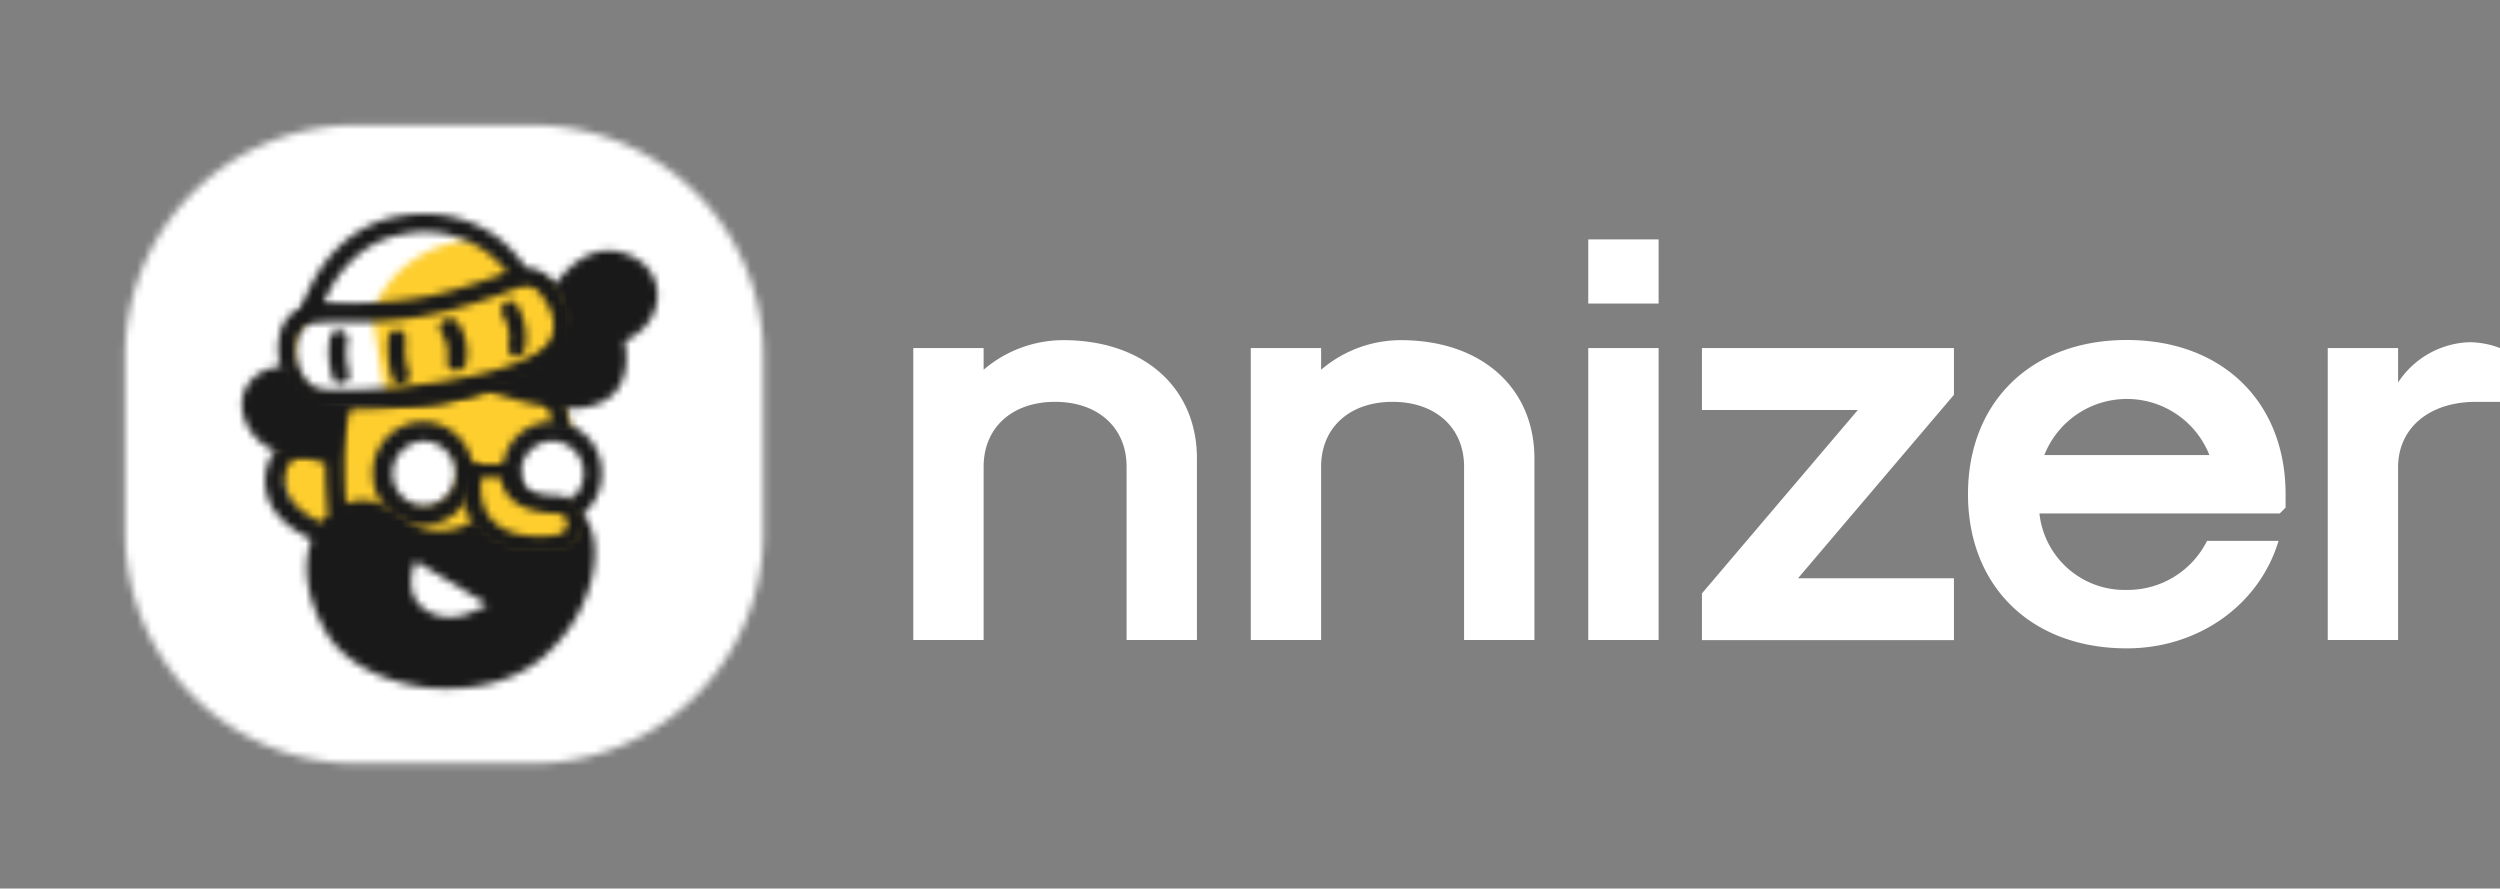 <svg id="Layer_1" data-name="Layer 1" xmlns="http://www.w3.org/2000/svg" xmlns:xlink="http://www.w3.org/1999/xlink" viewBox="0 0 338.01 120.13"><rect x="0" y="0" width="338.01" height="120.13" fill="#808080" stroke="none"/><defs><style>.cls-1{fill:#fff;}.cls-1,.cls-4,.cls-6{fill-rule:evenodd;}.cls-2{mask:url(#mask);}.cls-3{mask:url(#mask-2-2);}.cls-4{fill:#fece2f;}.cls-5{mask:url(#mask-3);}.cls-6{fill:#191919;}.cls-7{mask:url(#mask-4-2);}.cls-8{mask:url(#mask-5);}.cls-9{mask:url(#mask-6-2);}.cls-10{mask:url(#mask-7);}.cls-11{mask:url(#mask-8-2);}.cls-12{mask:url(#mask-9);}.cls-13{mask:url(#mask-10-2);}.cls-14{mask:url(#mask-11);}.cls-15{mask:url(#mask-12-2);}.cls-16{mask:url(#mask-13);}.cls-17{mask:url(#mask-14-2);}.cls-18{mask:url(#mask-15);}.cls-19{mask:url(#mask-16-2);}.cls-20{mask:url(#mask-17);}.cls-21{mask:url(#mask-18-2);}.cls-22{mask:url(#mask-19);}.cls-23{mask:url(#mask-20-2);}</style><mask id="mask" x="0" y="0" width="120.13" height="120.13" maskUnits="userSpaceOnUse"><g transform="translate(16.4 16.53)"><g id="mask-2"><path id="path-1" class="cls-1" d="M31.72.39A31.2,31.2,0,0,0,.52,31.6h0V55.48a31.21,31.21,0,0,0,31.2,31.21H55.61A31.22,31.22,0,0,0,86.82,55.48h0V31.6A31.21,31.21,0,0,0,55.61.39H31.72Z"/></g></g></mask><mask id="mask-2-2" x="20.72" y="34.38" width="74.06" height="57.4" maskUnits="userSpaceOnUse"><g transform="translate(16.4 16.53)"><g id="mask-4"><path id="path-3" class="cls-1" d="M29.67,36.9a98,98,0,0,1-7.33,6.8h0c-2.81,2,.79,8.88.79,8.88h0l4.4,3.29,2.25-3.07,9.8,3.84L59.3,58.72,61.44,53l-.9-12.72L59,34.93l-6.76-.55Z"/></g></g></mask><mask id="mask-3" x="18.8" y="35.99" width="78.59" height="73.76" maskUnits="userSpaceOnUse"><g transform="translate(16.4 16.53)"><g id="mask-6"><path id="path-5" class="cls-1" d="M29,36.71c-.91,1.21-1.36,4-1.47,6.86h0c-1.47-.44-3.73-1-5.54,0h0c-1,.44-2.15,1.55-2.49,4h0c-.34,3,1,5.64,4.07,7.63h0a19.53,19.53,0,0,0,2.15,1.22h0c-1.25,3.43-.79,8.19,2.37,13.17h0c2.38,3.54,7.46,6.19,13.34,6.86h0a25.39,25.39,0,0,0,2.83.11h0c5.43,0,10.29-1.77,13.45-4.87h0c6.45-6,7.35-14.38,5.43-17.48h0a2.85,2.85,0,0,0-3.39-1.33h0c-5.77,2-8-.33-8-.44h0a1.38,1.38,0,0,0-.9-.44h0a1.32,1.32,0,0,0-.91.33h0c-2.94,2.65-7.69,4.2-11.08,1.44h0c-3.05-2.44-6-3.21-8.48-2.22h0c-.34-5.09-.22-12,.79-13.38h0a1.25,1.25,0,0,0-.33-1.77h0a1.08,1.08,0,0,0-.69-.24h0a1.49,1.49,0,0,0-1.12.57ZM22.16,47.77c.23-1.66.91-2,1.13-2.1h0c1.13-.66,3.17,0,4.3.44h0c0,3.1.23,6,.34,7h0v.11a2.36,2.36,0,0,0-.91.89h0c-2.14-1-5.31-3.1-4.86-6.31Z"/></g></g></mask><mask id="mask-4-2" x="58.79" y="36.26" width="33.41" height="42.46" maskUnits="userSpaceOnUse"><g transform="translate(16.4 16.53)"><g id="mask-8"><path id="path-7" class="cls-1" d="M58.19,36.34A1.29,1.29,0,0,0,57.58,38h0c-.1.11,1.21,3.4.61,6.25h0a1.16,1.16,0,0,0,.9,1.43h.3a1.1,1.1,0,0,0,1.11-1h0A15.31,15.31,0,0,0,59.69,37h0a1,1,0,0,0-1-.74h0a1.21,1.21,0,0,0-.46.08Z"/></g></g></mask><mask id="mask-5" x="35.33" y="41.24" width="43.07" height="44.49" maskUnits="userSpaceOnUse"><g transform="translate(16.4 16.53)"><g id="mask-10"><path id="path-9" class="cls-1" d="M35.09,47a5.45,5.45,0,0,0,5.37,5.54h0A5.46,5.46,0,0,0,45.84,47h0a5.46,5.46,0,0,0-5.38-5.54h0A5.45,5.45,0,0,0,35.09,47Z"/></g></g></mask><mask id="mask-6-2" x="52.06" y="41.24" width="44.52" height="44.49" maskUnits="userSpaceOnUse"><g transform="translate(16.4 16.53)"><g id="mask-12"><path id="path-11" class="cls-1" d="M52.37,47a5.54,5.54,0,0,0,5.55,5.54h0A5.54,5.54,0,0,0,63.47,47h0a5.54,5.54,0,0,0-5.55-5.54h0A5.54,5.54,0,0,0,52.37,47Z"/></g></g></mask><mask id="mask-7" x="33.69" y="39.76" width="64.4" height="48.45" maskUnits="userSpaceOnUse"><g transform="translate(16.4 16.53)"><g id="mask-14"><path id="path-13" class="cls-1" d="M51.6,46.2H47.49a6.88,6.88,0,0,0-6.68-5.72h0a6.85,6.85,0,0,0-6.79,7h0a6.85,6.85,0,0,0,6.79,7h0a6.77,6.77,0,0,0,6.68-5.72h4a6.88,6.88,0,0,0,6.68,5.72h0a6.84,6.84,0,0,0,6.78-7h0a6.82,6.82,0,0,0-6.67-7h0A6.77,6.77,0,0,0,51.6,46.2Zm2.45,1.26a4.29,4.29,0,0,1,4.23-4.35h0a4.3,4.3,0,0,1,4.23,4.35h0a4.3,4.3,0,0,1-4.23,4.35h0a4.29,4.29,0,0,1-4.23-4.35Zm-17.36,0a4.37,4.37,0,0,1,4.23-4.35h0a4.36,4.36,0,0,1,4.23,4.35h0a4.29,4.29,0,0,1-4.23,4.35h0a4.29,4.29,0,0,1-4.23-4.35Z"/></g></g></mask><mask id="mask-8-2" x="38.45" y="59.59" width="44.53" height="40.16" maskUnits="userSpaceOnUse"><g transform="translate(16.4 16.53)"><g id="mask-16"><path id="path-15" class="cls-1" d="M41.62,66.25c3.64,2,7.85-1.08,7.85-1.08h0L39.8,59.34s-2.28,4.75,1.82,6.91Z"/></g></g></mask><mask id="mask-9" x="46.4" y="48.12" width="49.18" height="42.35" maskUnits="userSpaceOnUse"><g transform="translate(16.4 16.53)"><g id="mask-18"><path id="path-17" class="cls-1" d="M47.44,48.12s-2.53,10.3,11.12,9.21h0c4.59-.44,4.24-5.38.46-5.59h0c-5.28-.11-6.42-2-6.42-3.62H47.44Z"/></g></g></mask><mask id="mask-10-2" x="45.94" y="46.38" width="49.74" height="44.92" maskUnits="userSpaceOnUse"><g transform="translate(16.4 16.53)"><g id="mask-20"><path id="path-19" class="cls-1" d="M46.35,47.21c0,.22-1,5,2,8.26h0c1.78,2,4.54,2.93,8.09,2.93H58.2c3.1-.33,4.43-2.39,4.43-4.24h0a3.89,3.89,0,0,0-4-3.69h0c-1.77-.11-4.87-.43-4.87-2.82h0a1.22,1.22,0,0,0-1.22-1.2h0a1.23,1.23,0,0,0-1.22,1.2h0c.11,4.67,5.65,5.21,7.31,5.21h0c1.22,0,1.66.76,1.66,1.3h0c.11.76-.44,1.63-2.1,1.74h0c-3.77.33-6.42-.43-8-2.06h0c-2.22-2.39-1.44-6.08-1.44-6.19h0a1.24,1.24,0,0,0-1-1.41h0l-.21,0h0a1.24,1.24,0,0,0-1.23,1Z"/></g></g></mask><mask id="mask-11" x="15.8" y="17.03" width="90.07" height="61.28" maskUnits="userSpaceOnUse"><g transform="translate(16.4 16.53)"><g id="mask-22"><path id="path-21" class="cls-1" d="M58.62,22s-9.35-4.8-15.77-.11h0c-5.07-1-22.41-3.58-18.81,11.27h0A5.16,5.16,0,0,0,22.69,33h0s-4.28-.45-6,3.24h0C15.14,40,18.64,45,23.48,45h5.86l.9-7.36s10.92,2.56,19-1.46h0c22.64,8.38,18.81-6.58,18.81-6.58h0c6.09-2.79,5.75-10,.12-11.83h0A6.9,6.9,0,0,0,66,17.34h0c-4.36,0-7.13,4.33-7.33,4.62Z"/></g></g></mask><mask id="mask-12-2" x="22.17" y="20.57" width="70.9" height="50.83" maskUnits="userSpaceOnUse"><g transform="translate(16.4 16.53)"><g id="mask-24"><path id="path-23" class="cls-1" d="M54.92,21.34c-3.79,0-8.64,2.61-12.62,3.5h0c-5.13,1.27-16.38,2.07-17.38,2.07h0c-6.35,4.82,1.9,10,1.9,10h0l7.24.69L50,35.05s6.24-1.26,8.91-5.39h0c2.79-4-1-7.57-1-7.57h0a5.49,5.49,0,0,0-3-.75h0Z"/></g></g></mask><mask id="mask-13" x="26.28" y="13.88" width="59.72" height="44.75" maskUnits="userSpaceOnUse"><g transform="translate(16.4 16.53)"><g id="mask-26"><path id="path-25" class="cls-1" d="M38.2,14.47c-10.27,2.32-11.71,10.3-11.71,10.3h0a33.64,33.64,0,0,0,14.13-.22h0A60,60,0,0,0,53,20.45h0a13.48,13.48,0,0,0-11.3-6.39h0a15.31,15.31,0,0,0-3.49.41Z"/></g></g></mask><mask id="mask-14-2" x="33.36" y="15.04" width="54.1" height="44.56" maskUnits="userSpaceOnUse"><g transform="translate(16.4 16.53)"><g id="mask-28"><path id="path-27" class="cls-1" d="M45.94,16C36.86,17.9,34.48,24.25,34,26h0a33.41,33.41,0,0,0,7.15-.8h0A58.77,58.77,0,0,0,54,21h0a14.31,14.31,0,0,0-6.24-5.33h0a9.46,9.46,0,0,0-1.81.34Z"/></g></g></mask><mask id="mask-15" x="23.16" y="24.5" width="45.34" height="46.95" maskUnits="userSpaceOnUse"><g transform="translate(16.4 16.53)"><g id="mask-30"><path id="path-29" class="cls-1" d="M23.2,30.85c-1.19,9.24,12.52,6.5,12.52,6.5h0L34,26.4a13,13,0,0,0-5.08-1.24h0c-2.5,0-5.11,1.16-5.7,5.69Z"/></g></g></mask><mask id="mask-16-2" x="20.81" y="11.92" width="73.36" height="60.38" maskUnits="userSpaceOnUse"><g transform="translate(16.4 16.53)"><g id="mask-32"><path id="path-31" class="cls-1" d="M37.41,12.71C28.25,14.4,25,23.09,24.45,25h0a5.14,5.14,0,0,0-3.12,4.17h0c-.56,3,.78,7.33,3.9,8.91h0a14.71,14.71,0,0,0,5.36.67h0a88.17,88.17,0,0,0,11.84-.9h0c6.92-1,15.63-3,17.75-7h0c1.57-3.16.79-6.66-2.12-9.7h0a4.82,4.82,0,0,0-3.35-1.47h0a17.59,17.59,0,0,0-3.9-4.17h0A16.6,16.6,0,0,0,41,12.39h0a20.72,20.72,0,0,0-3.56.32Zm.44,2.48a14.06,14.06,0,0,1,14.3,5.08h0A77.07,77.07,0,0,1,42,23.43h0a57.87,57.87,0,0,1-12.17,1H27.36c1-2.48,4-8,10.49-9.25ZM26.24,35.83c-1.79-.9-3-3.83-2.46-6.2h0c.34-1.47,1.12-2.37,2.35-2.48h0A31.32,31.32,0,0,1,29.81,27h0a56.93,56.93,0,0,0,12.73-1.12h0A76.17,76.17,0,0,0,53.82,22.3h0a2.43,2.43,0,0,1,2.46.45h0c1.45,1.69,3,4.17,1.67,6.76h0c-1.34,2.37-7.37,4.52-16,5.76h0a88.59,88.59,0,0,1-11.84.93h0a12.1,12.1,0,0,1-3.9-.37Z"/></g></g></mask><mask id="mask-17" x="41.82" y="26.81" width="38.93" height="39.62" maskUnits="userSpaceOnUse"><g transform="translate(16.4 16.53)"><g id="mask-34"><path id="path-33" class="cls-1" d="M43.58,26.82a1.15,1.15,0,0,0-.24,1.73h0a5.24,5.24,0,0,1,.7,3.78h0a1.32,1.32,0,0,0,1.18,1.29h.11a1.32,1.32,0,0,0,1.29-1.08h0A7.36,7.36,0,0,0,45.45,27h0a1.37,1.37,0,0,0-1.06-.48h0a1.35,1.35,0,0,0-.81.26Z"/></g></g></mask><mask id="mask-18-2" x="52.7" y="23.03" width="33.56" height="42.81" maskUnits="userSpaceOnUse"><g transform="translate(16.4 16.53)"><g id="mask-36"><path id="path-35" class="cls-1" d="M51.77,24.43a1.62,1.62,0,0,0-.1,1.88h0a5.35,5.35,0,0,1,.7,3.74h0a1.31,1.31,0,0,0,.81,1.63h.3c.5,0,.9-.35,1.11-1.05h0a8.34,8.34,0,0,0-1.21-6.08h0a1.18,1.18,0,0,0-.87-.41h0a1.09,1.09,0,0,0-.74.29Z"/></g></g></mask><mask id="mask-19" x="36.59" y="26.94" width="34.6" height="42.65" maskUnits="userSpaceOnUse"><g transform="translate(16.4 16.53)"><g id="mask-38"><path id="path-37" class="cls-1" d="M36.12,29.11a14.94,14.94,0,0,0,.53,5.5h0a1.15,1.15,0,0,0,1.05.82h.43a1.29,1.29,0,0,0,.73-1.64h0a9.92,9.92,0,0,1-.42-4.21h0a1.31,1.31,0,0,0-.95-1.52h0l-.19,0h0a1.23,1.23,0,0,0-1.18,1.07Z"/></g></g></mask><mask id="mask-20-2" x="28.57" y="28.4" width="34.54" height="39.8" maskUnits="userSpaceOnUse"><g transform="translate(16.4 16.53)"><g id="mask-40"><path id="path-39" class="cls-1" d="M28.25,29a11.13,11.13,0,0,0,.32,5.5h0a1,1,0,0,0,1.05.87h0a.76.76,0,0,0,.42-.11h0a1.17,1.17,0,0,0,.74-1.51h0a9.28,9.28,0,0,1-.21-4.11h0a1.27,1.27,0,0,0-.84-1.51h0l-.25,0h0a1.18,1.18,0,0,0-1.23.89Z"/></g></g></mask></defs><title>nnizer-logo-light</title><g id="Group"><g class="cls-2"><polygon id="Fill-1" class="cls-1" points="0 120.13 120.13 120.13 120.13 0 0 0 0 120.13"/></g><g class="cls-3"><polygon id="Fill-4" class="cls-4" points="20.72 91.78 94.78 91.78 94.78 34.38 20.72 34.38 20.72 91.78"/></g><g class="cls-5"><polygon id="Fill-7" class="cls-6" points="18.8 109.75 97.39 109.75 97.39 35.99 18.8 35.99 18.8 109.75"/></g><g class="cls-7"><polygon id="Fill-10" class="cls-6" points="58.8 78.72 92.21 78.72 92.21 36.26 58.8 36.26 58.8 78.72"/></g><g class="cls-8"><polygon id="Fill-13" class="cls-1" points="35.33 85.73 78.4 85.73 78.4 41.24 35.33 41.24 35.33 85.73"/></g><g class="cls-9"><polygon id="Fill-16" class="cls-1" points="52.06 85.73 96.58 85.73 96.58 41.24 52.06 41.24 52.06 85.73"/></g><g class="cls-10"><polygon id="Fill-19" class="cls-6" points="33.69 88.21 98.08 88.21 98.08 39.76 33.69 39.76 33.69 88.21"/></g><g class="cls-11"><polygon id="Fill-22" class="cls-1" points="38.45 99.75 82.98 99.75 82.98 59.59 38.45 59.59 38.45 99.75"/></g><g class="cls-12"><polygon id="Fill-25" class="cls-4" points="46.4 90.47 95.58 90.47 95.58 48.12 46.4 48.12 46.4 90.47"/></g><g class="cls-13"><polygon id="Fill-28" class="cls-6" points="45.94 91.3 95.68 91.3 95.68 46.38 45.94 46.38 45.94 91.3"/></g><g class="cls-14"><polygon id="Fill-31" class="cls-6" points="15.8 78.31 105.87 78.31 105.87 17.04 15.8 17.04 15.8 78.31"/></g><g class="cls-15"><polygon id="Fill-34" class="cls-4" points="22.17 71.4 93.07 71.4 93.07 20.57 22.17 20.57 22.17 71.4"/></g><g class="cls-16"><polygon id="Fill-37" class="cls-1" points="26.28 58.63 86 58.63 86 13.88 26.28 13.88 26.28 58.63"/></g><g class="cls-17"><polygon id="Fill-40" class="cls-4" points="33.36 59.6 87.45 59.6 87.45 15.04 33.36 15.04 33.36 59.6"/></g><g class="cls-18"><polygon id="Fill-43" class="cls-1" points="23.16 71.45 68.5 71.45 68.5 24.5 23.16 24.5 23.16 71.45"/></g><g class="cls-19"><polygon id="Fill-46" class="cls-6" points="20.81 72.29 94.17 72.29 94.17 11.92 20.81 11.92 20.81 72.29"/></g><g class="cls-20"><polygon id="Fill-49" class="cls-6" points="41.82 66.43 80.74 66.43 80.74 26.81 41.82 26.81 41.82 66.43"/></g><g class="cls-21"><polygon id="Fill-52" class="cls-6" points="52.7 65.84 86.26 65.84 86.26 23.03 52.7 23.03 52.7 65.84"/></g><g class="cls-22"><polygon id="Fill-55" class="cls-6" points="36.59 69.59 71.2 69.59 71.2 26.94 36.59 26.94 36.59 69.59"/></g><g class="cls-23"><polygon id="Fill-58" class="cls-6" points="28.57 68.2 63.12 68.2 63.12 28.39 28.57 28.39 28.57 68.2"/></g></g><g id="text"><path id="Fill-61" class="cls-1" d="M107.08,30.53h9.51v2.93a16.6,16.6,0,0,1,10.77-4c10.86,0,18.07,6.4,18.07,16V70h-9.51V46.57c0-5.3-3.88-8.77-9.67-8.77s-9.66,3.47-9.66,8.77V70h-9.51Z" transform="translate(16.4 16.53)"/><path id="Fill-63" class="cls-1" d="M152.71,30.53h9.51v2.93a16.6,16.6,0,0,1,10.77-4c10.86,0,18.07,6.4,18.07,16V70h-9.51V46.57c0-5.3-3.88-8.77-9.67-8.77s-9.66,3.47-9.66,8.77V70h-9.51Z" transform="translate(16.4 16.53)"/><path id="Fill-65" class="cls-1" d="M198.34,70h9.51V30.53h-9.51Zm0-45.49h9.51V15.84h-9.51Z" transform="translate(16.4 16.53)"/><polygon id="Fill-67" class="cls-1" points="230.11 80.23 251.19 55.43 230.11 55.43 230.11 47.06 264.18 47.06 264.18 53.38 243.1 78.18 264.18 78.18 264.18 86.55 230.11 86.55 230.11 80.23"/><path id="Fill-68" class="cls-1" d="M282.32,45A12,12,0,0,0,260,45Zm-32.64,5.29c0-12.48,8.56-20.85,21.47-20.85s21.47,8.37,21.47,20.85V52.1l-.79.79H259.34a11.58,11.58,0,0,0,11.81,10.34A12,12,0,0,0,282,56.6h9.67c-2.62,8.69-10.85,14.53-20.52,14.53-12.91,0-21.47-8.37-21.47-20.85Z" transform="translate(16.4 16.53)"/><path id="Fill-69" class="cls-1" d="M298.32,30.53h9.51v4.66a12,12,0,0,1,9.59-5.45,11.75,11.75,0,0,1,4.19.79V37.8h-3.24c-6.34,0-10.54,3.55-10.54,8.85V70h-9.51Z" transform="translate(16.4 16.53)"/></g></svg>